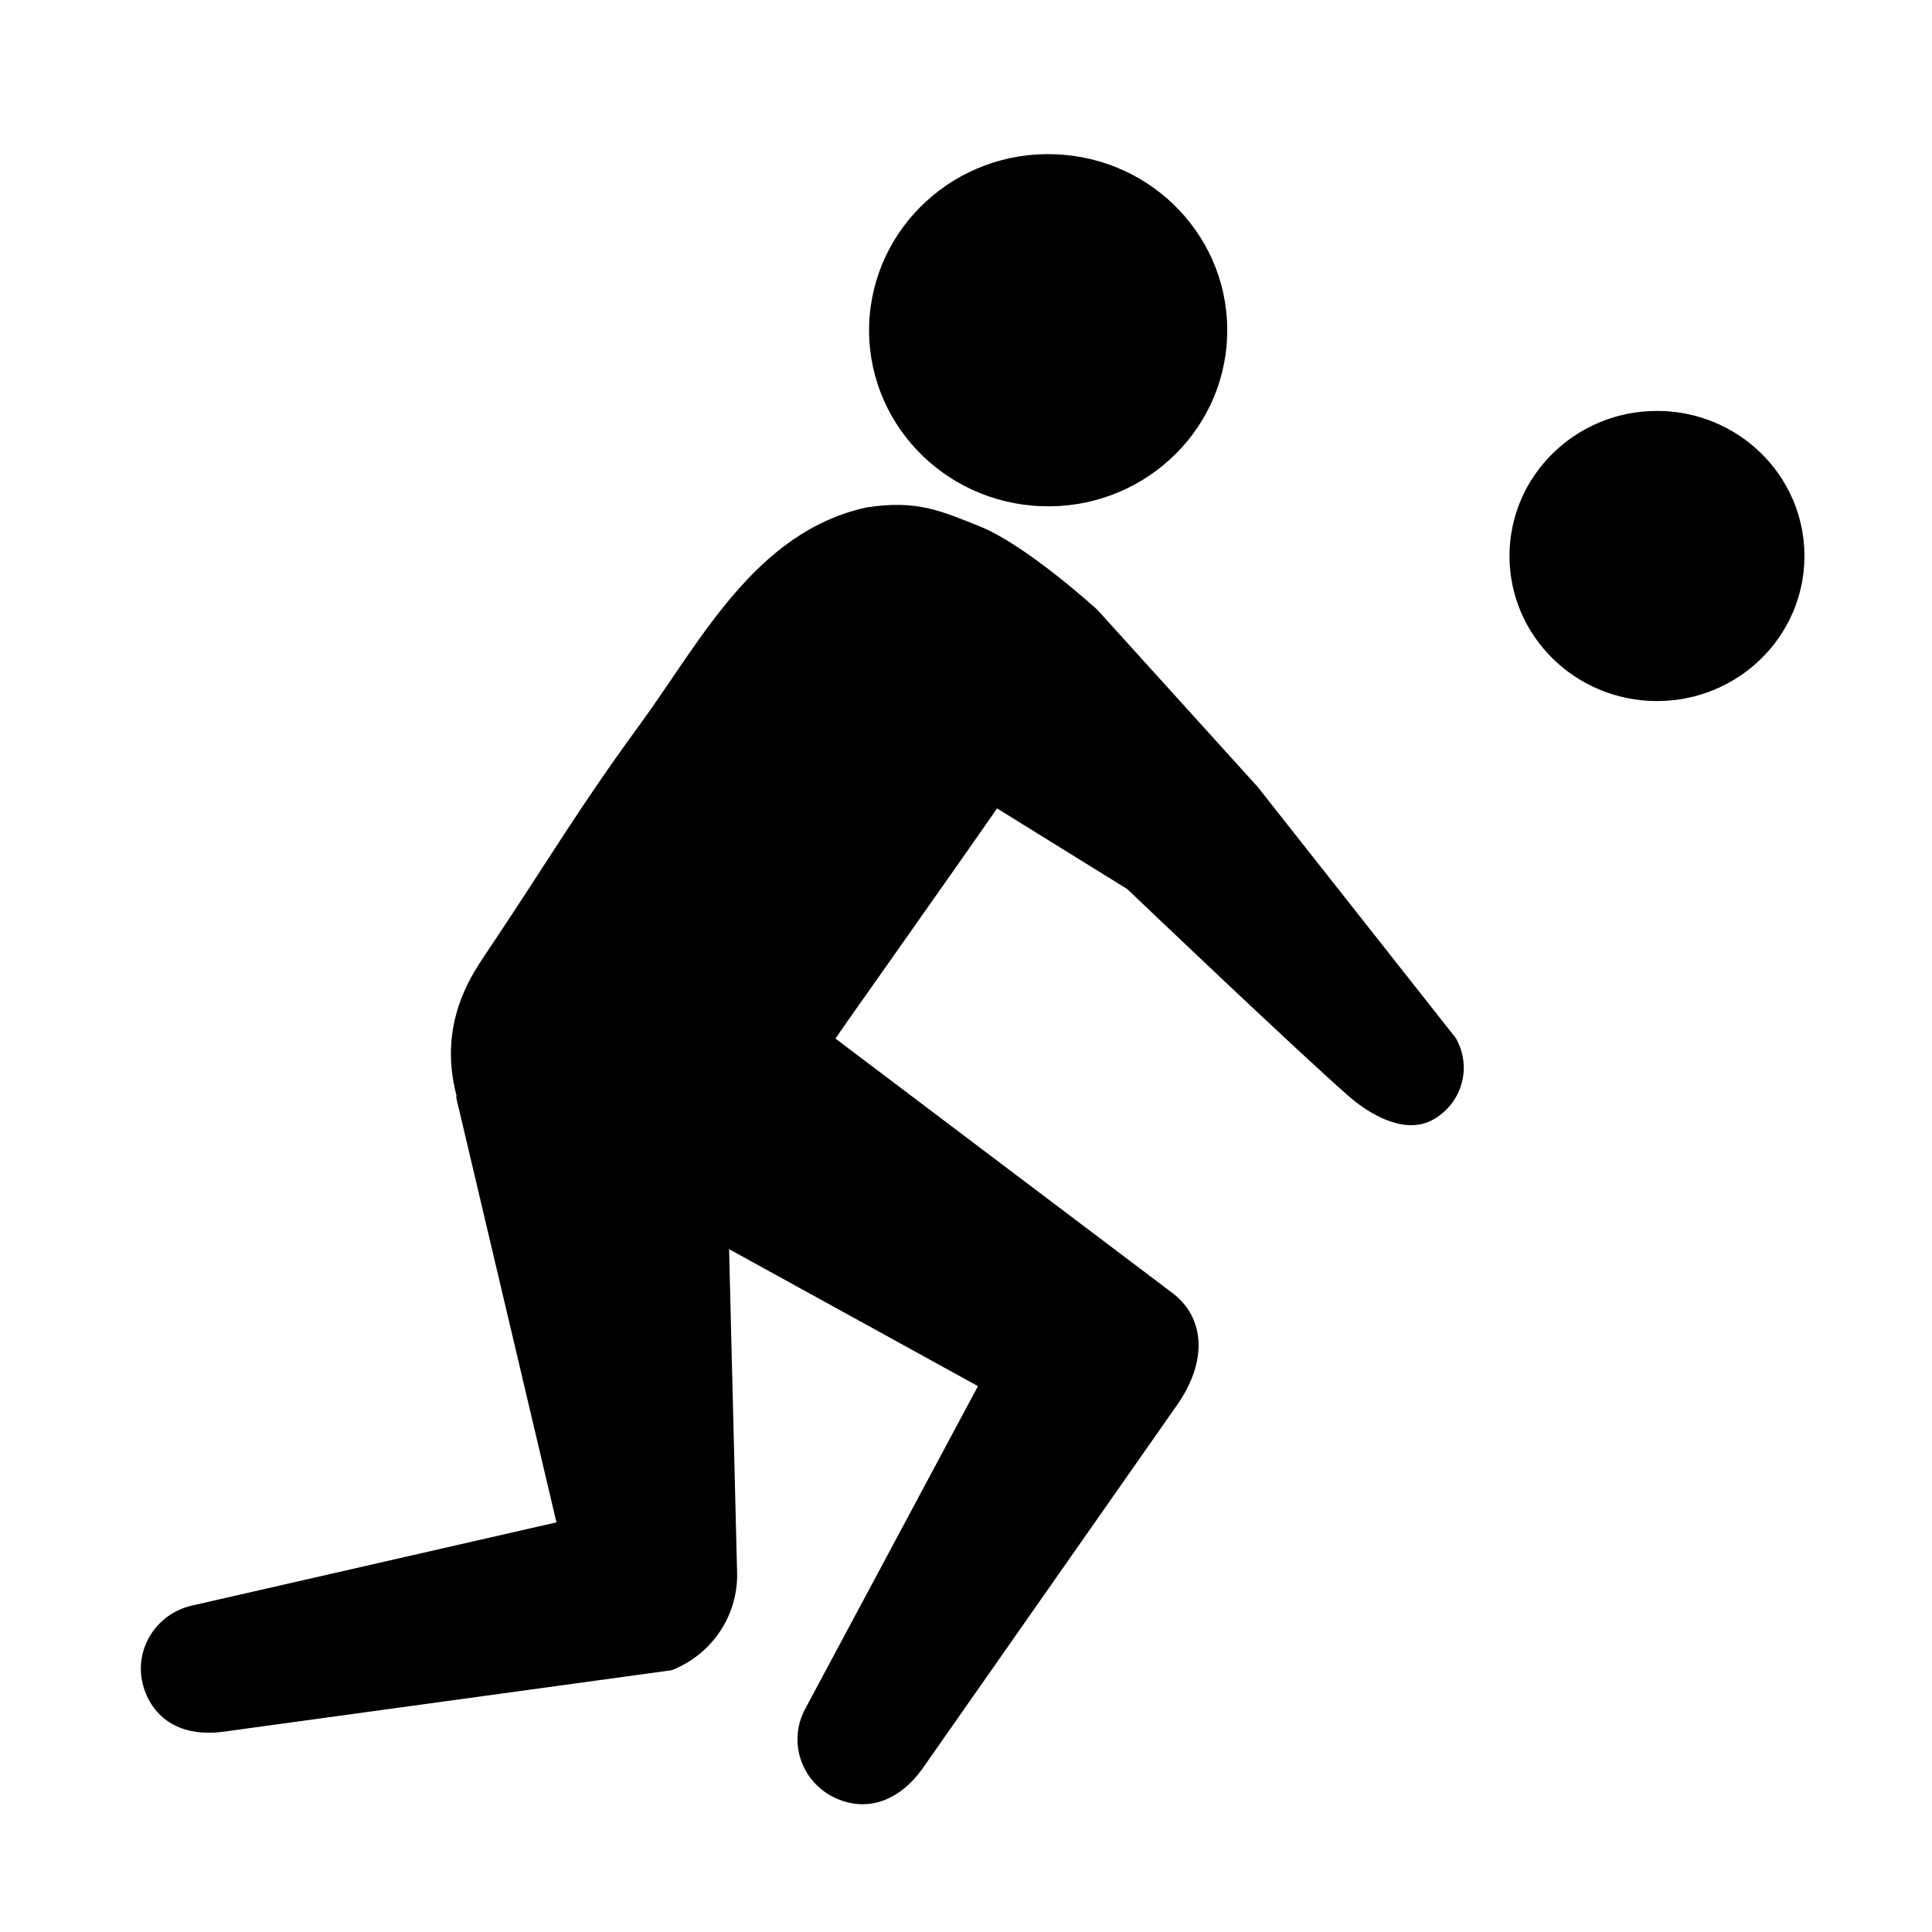 <svg xmlns="http://www.w3.org/2000/svg" viewBox="0 0 144 144"><path d="M77.646 37.728c7.346.271 13.546-5.377 13.816-12.627.277-7.244-5.467-13.337-12.839-13.603-7.366-.277-13.554 5.389-13.839 12.633-.266 7.241 5.482 13.34 12.862 13.597zM93.751 58.663L81.794 45.454s-5.308-4.858-8.836-6.25c-2.791-1.101-4.577-1.973-8.389-1.38-8.309 1.834-12.362 10.006-16.92 16.24-4.515 6.168-6.714 9.955-10.961 16.307-.643.961-1.319 1.93-1.829 2.967-1.471 2.986-1.496 5.782-.84 8.295 0 .067-.01.133-.008.202l7.465 31.633-27.17 6.202c-2.644.601-4.292 3.197-3.68 5.799.061.256.141.506.239.746.896 2.151 2.903 3.203 5.654 2.875l33.555-4.603c2.977-1.177 4.912-4.034 4.867-7.187l-.599-24.196 18.55 10.21-12.88 24.062c-1.271 2.359-.357 5.284 2.042 6.535.236.123.479.228.73.312 2.239.745 4.346-.192 5.912-2.316l19.028-27.175c2.3-3.273 2.08-6.492-.293-8.325L62.271 77.41c0-.056 8.318-11.788 12.044-17.156l9.71 6.016c.008.015 12.991 12.394 16.614 15.529 1.301 1.124 4.015 2.874 6.186 1.647 2.169-1.227 2.918-3.949 1.675-6.083l-14.749-18.7zM123.504 30.628c-6.071 0-10.995 4.841-10.995 10.813 0 5.971 4.924 10.812 10.995 10.812 6.068 0 10.989-4.841 10.989-10.812 0-5.972-4.921-10.813-10.989-10.813z"/></svg>